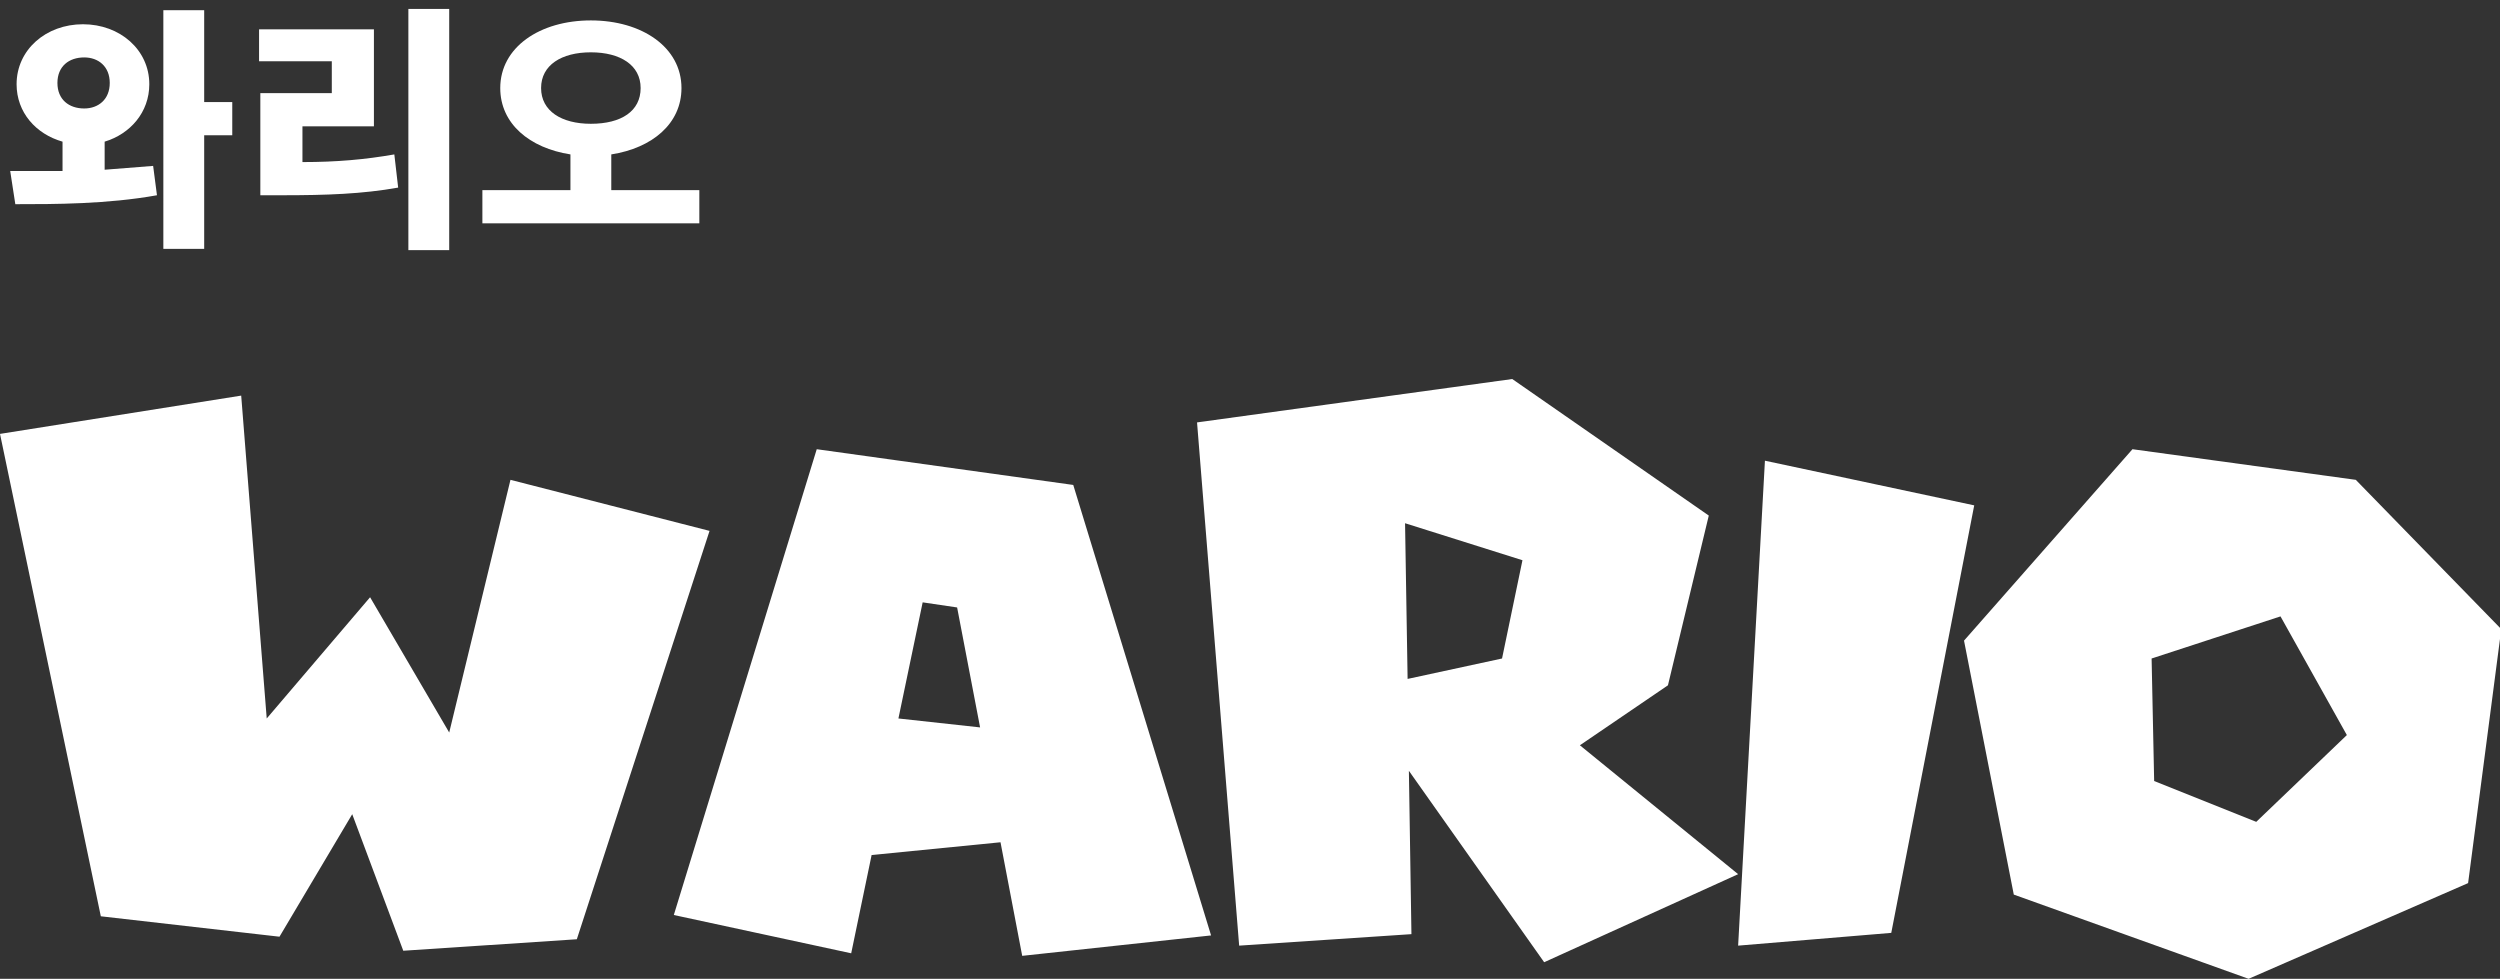 <?xml version="1.0" encoding="utf-8"?>
<!-- Generator: Adobe Illustrator 27.1.1, SVG Export Plug-In . SVG Version: 6.00 Build 0)  -->
<svg version="1.2" baseProfile="tiny" id="wario.svg"
	 xmlns="http://www.w3.org/2000/svg" xmlns:xlink="http://www.w3.org/1999/xlink" x="0px" y="0px" viewBox="0 0 195.9 76.7"
	 overflow="visible" xml:space="preserve">
<rect x="0" y="0" width="195.9" height="76.7" fill="#333333" stroke="none"/>
<path id="WARIO" fill-rule="evenodd" fill="#FFFFFF" d="M45.2,73.6l10.4-32L40,37.6l-4.8,19.8l-6.2-10.6l-8.1,9.5l-2-25.3L0,34
	l7.9,37.8l14,1.6l5.7-9.6l4,10.7L45.2,73.6z M94.9,73.3L84.1,38L64,35.2L52.8,71.7l13.9,3l1.6-7.7l10.1-1l1.7,8.9L94.9,73.3z
	 M76.8,57l-6.4-0.7l1.9-9.1l2.7,0.4L76.8,57z M136.2,68.5l-12.4-10.1l6.9-4.7l3.2-13.3l-15.4-10.7l-24.7,3.4l3.3,41l13.5-0.9
	l-0.2-12.8l10.6,15L136.2,68.5z M117.7,51.6l-7.4,1.6l-0.2-12.2l9.2,2.9L117.7,51.6z M148.2,73.1l6.5-33.5l-16.4-3.5l-2.1,38
	L148.2,73.1z M193.4,69.2l2.6-19.9l-11.4-11.7l-17.5-2.4l-13.2,15l3.9,19.9l18.4,6.6L193.4,69.2z M183.9,57.6l-7.1,6.8l-8-3.2
	l-0.2-9.6l10.1-3.3L183.9,57.6z"/>
<g>
	<path fill="#FFFFFF" d="M8.2,13.3c1.3-0.1,2.6-0.2,3.8-0.3l0.3,2.3C8.4,16,4.3,16,1.2,16l-0.4-2.6c1.2,0,2.6,0,4.1,0v-2.3
		c-2.1-0.6-3.6-2.3-3.6-4.5c0-2.7,2.3-4.7,5.2-4.7c2.9,0,5.2,2,5.2,4.7c0,2.2-1.5,3.9-3.5,4.5V13.3z M4.5,6.5c0,1.3,0.9,2,2.1,2
		c1.1,0,2-0.7,2-2c0-1.3-0.9-2-2-2C5.4,4.5,4.5,5.2,4.5,6.5z M18.2,10.6H16v8.9h-3.2V0.8H16v7.2h2.2V10.6z"/>
	<path fill="#FFFFFF" d="M23.7,12.7c2.7,0,4.9-0.2,7.2-0.6l0.3,2.6c-2.8,0.5-5.6,0.6-9.1,0.6h-1.7v-8H26V4.8h-5.7V2.3h9v7.6h-5.6
		V12.7z M35.2,0.7v18.9h-3.2V0.7H35.2z"/>
	<path fill="#FFFFFF" d="M54.8,14.9v2.6h-17v-2.6h6.9v-2.8c-3.2-0.5-5.5-2.4-5.5-5.2c0-3.2,3.1-5.3,7.1-5.3s7.1,2.1,7.1,5.3
		c0,2.8-2.3,4.7-5.5,5.2v2.8H54.8z M46.3,9.7c2.4,0,3.9-1,3.9-2.8c0-1.8-1.6-2.8-3.9-2.8c-2.3,0-3.9,1-3.9,2.8
		C42.4,8.7,44,9.7,46.3,9.7z"/>
</g>
</svg>

